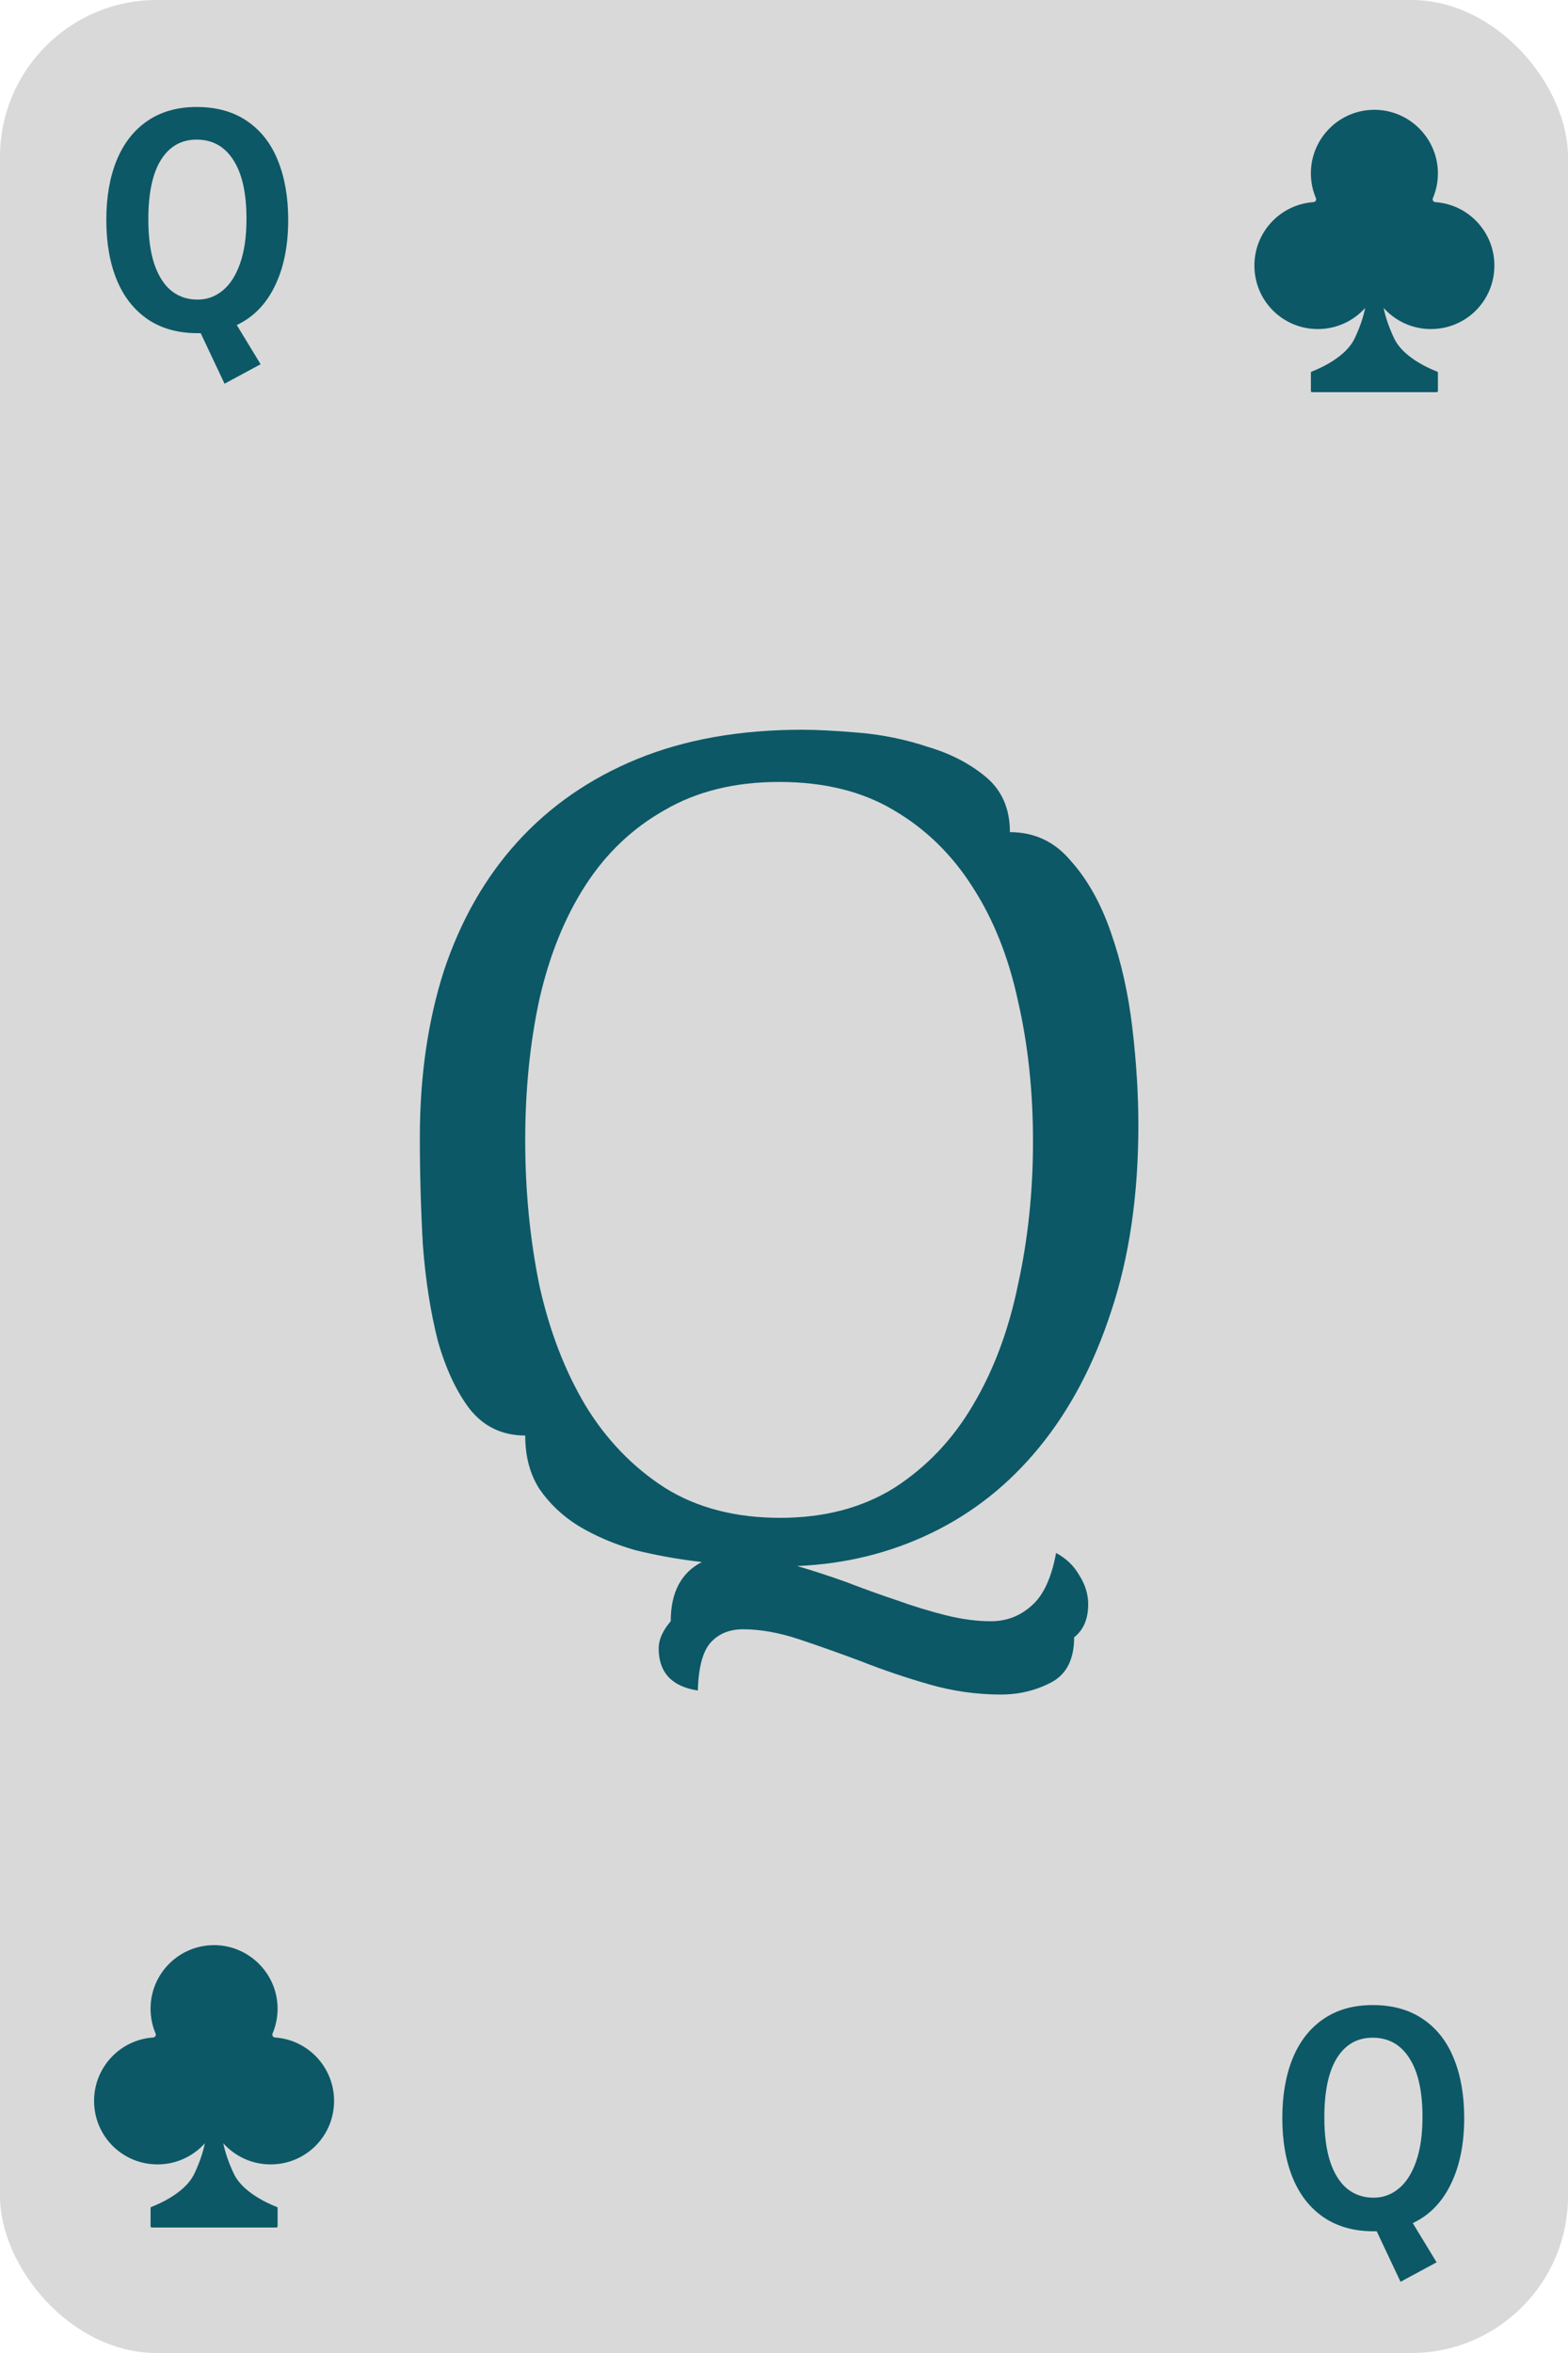 <svg width="100" height="150" viewBox="0 0 100 150" fill="none" xmlns="http://www.w3.org/2000/svg">
<rect width="100" height="150" rx="10" fill="#D9D9D9"/>
<path d="M18.38 14.02C18.38 15.667 18.097 17.07 17.53 18.23C16.97 19.39 16.16 20.22 15.1 20.72L16.62 23.22L14.32 24.46L12.8 21.24H12.6C11.36 21.24 10.303 20.947 9.43 20.36C8.557 19.767 7.897 18.93 7.45 17.85C7.003 16.763 6.78 15.487 6.78 14.02C6.78 12.567 7 11.3 7.44 10.22C7.887 9.133 8.54 8.297 9.4 7.71C10.267 7.117 11.313 6.82 12.54 6.82C13.813 6.82 14.887 7.12 15.76 7.72C16.633 8.313 17.287 9.15 17.72 10.23C18.16 11.31 18.38 12.573 18.38 14.02ZM9.46 13.98C9.46 15.113 9.587 16.063 9.84 16.83C10.1 17.59 10.463 18.16 10.93 18.54C11.403 18.913 11.96 19.1 12.6 19.1C13.193 19.1 13.723 18.91 14.19 18.53C14.663 18.15 15.037 17.573 15.31 16.8C15.583 16.027 15.72 15.08 15.72 13.96C15.72 12.313 15.44 11.06 14.88 10.2C14.327 9.333 13.547 8.9 12.54 8.9C11.56 8.9 10.8 9.333 10.26 10.2C9.727 11.06 9.46 12.32 9.46 13.98Z" fill="#0C5867"/>
<path d="M93.38 135.02C93.38 136.667 93.097 138.07 92.53 139.23C91.97 140.39 91.16 141.22 90.1 141.72L91.62 144.22L89.32 145.46L87.8 142.24H87.6C86.36 142.24 85.303 141.947 84.43 141.36C83.557 140.767 82.897 139.93 82.45 138.85C82.003 137.763 81.78 136.487 81.78 135.02C81.78 133.567 82 132.3 82.44 131.22C82.887 130.133 83.54 129.297 84.4 128.71C85.267 128.117 86.313 127.82 87.54 127.82C88.813 127.82 89.887 128.12 90.76 128.72C91.633 129.313 92.287 130.15 92.72 131.23C93.16 132.31 93.38 133.573 93.38 135.02ZM84.46 134.98C84.46 136.113 84.587 137.063 84.84 137.83C85.1 138.59 85.463 139.16 85.93 139.54C86.403 139.913 86.96 140.1 87.6 140.1C88.193 140.1 88.723 139.91 89.19 139.53C89.663 139.15 90.037 138.573 90.31 137.8C90.583 137.027 90.72 136.08 90.72 134.96C90.72 133.313 90.44 132.06 89.88 131.2C89.327 130.333 88.547 129.9 87.54 129.9C86.56 129.9 85.8 130.333 85.26 131.2C84.727 132.06 84.46 133.32 84.46 134.98Z" fill="#0C5867"/>
<path d="M44.504 107.768C42.84 107.512 42.008 106.616 42.008 105.08C42.008 104.525 42.264 103.949 42.776 103.352C42.776 101.517 43.437 100.259 44.76 99.576C43.267 99.405 41.837 99.149 40.472 98.808C39.149 98.424 37.955 97.912 36.888 97.272C35.864 96.632 35.032 95.843 34.392 94.904C33.795 93.965 33.496 92.835 33.496 91.512C32.045 91.512 30.872 90.957 29.976 89.848C29.123 88.739 28.44 87.288 27.928 85.496C27.459 83.661 27.139 81.613 26.968 79.352C26.84 77.091 26.776 74.808 26.776 72.504C26.776 68.621 27.288 65.08 28.312 61.88C29.379 58.68 30.936 55.949 32.984 53.688C35.075 51.384 37.635 49.613 40.664 48.376C43.693 47.139 47.192 46.52 51.16 46.52C52.099 46.52 53.315 46.584 54.808 46.712C56.301 46.84 57.752 47.139 59.16 47.608C60.611 48.035 61.848 48.675 62.872 49.528C63.896 50.381 64.408 51.555 64.408 53.048C65.987 53.048 67.288 53.667 68.312 54.904C69.379 56.099 70.232 57.635 70.872 59.512C71.512 61.347 71.96 63.352 72.216 65.528C72.472 67.704 72.6 69.773 72.6 71.736C72.6 76.173 72.024 80.12 70.872 83.576C69.763 86.989 68.227 89.891 66.264 92.28C64.344 94.627 62.061 96.44 59.416 97.72C56.771 99 53.912 99.704 50.84 99.832C51.864 100.131 52.909 100.472 53.976 100.856C55.085 101.283 56.152 101.667 57.176 102.008C58.243 102.392 59.288 102.712 60.312 102.968C61.336 103.224 62.296 103.352 63.192 103.352C64.173 103.352 65.027 103.032 65.752 102.392C66.52 101.752 67.053 100.621 67.352 99C67.992 99.341 68.483 99.811 68.824 100.408C69.208 101.005 69.4 101.624 69.4 102.264C69.4 103.203 69.101 103.907 68.504 104.376C68.504 105.784 68.013 106.744 67.032 107.256C66.051 107.768 64.984 108.024 63.832 108.024C62.296 108.024 60.781 107.811 59.288 107.384C57.795 106.957 56.344 106.467 54.936 105.912C53.571 105.4 52.248 104.931 50.968 104.504C49.688 104.077 48.493 103.864 47.384 103.864C46.531 103.864 45.848 104.141 45.336 104.696C44.824 105.251 44.547 106.275 44.504 107.768ZM49.752 96.76C52.568 96.76 55 96.12 57.048 94.84C59.096 93.517 60.76 91.768 62.04 89.592C63.363 87.373 64.323 84.813 64.92 81.912C65.56 79.011 65.88 75.96 65.88 72.76C65.88 69.56 65.56 66.573 64.92 63.8C64.323 61.027 63.363 58.616 62.04 56.568C60.717 54.477 59.032 52.835 56.984 51.64C54.979 50.445 52.547 49.848 49.688 49.848C46.872 49.848 44.44 50.445 42.392 51.64C40.344 52.792 38.659 54.392 37.336 56.44C36.013 58.488 35.032 60.92 34.392 63.736C33.795 66.509 33.496 69.496 33.496 72.696C33.496 75.896 33.795 78.968 34.392 81.912C35.032 84.813 36.013 87.373 37.336 89.592C38.659 91.768 40.344 93.517 42.392 94.84C44.44 96.12 46.893 96.76 49.752 96.76Z" fill="#0C5867"/>
<path d="M91.264 20.977C93.524 20.972 95.326 19.148 95.305 16.889C95.286 14.764 93.631 13.03 91.538 12.886C91.412 12.877 91.334 12.748 91.383 12.632C91.594 12.135 91.708 11.588 91.703 11.013C91.683 8.823 89.899 7.03 87.709 7C85.446 6.97 83.602 8.795 83.602 11.05C83.602 11.612 83.717 12.147 83.923 12.633C83.972 12.748 83.893 12.877 83.768 12.886C81.675 13.03 80.02 14.764 80 16.889C79.98 19.148 81.782 20.972 84.041 20.977C85.243 20.979 86.323 20.458 87.066 19.63C87.038 19.766 87.006 19.901 86.97 20.035C86.918 20.225 86.859 20.419 86.791 20.612C86.757 20.709 86.72 20.805 86.684 20.902C86.644 20.998 86.608 21.094 86.565 21.189L86.504 21.331L86.439 21.472C86.396 21.566 86.354 21.658 86.3 21.748C86.088 22.111 85.767 22.449 85.382 22.739L85.239 22.846C85.217 22.863 85.19 22.88 85.165 22.897L85.09 22.948L85.017 22.997L84.982 23.02L84.943 23.044L84.794 23.135C84.747 23.165 84.694 23.193 84.645 23.221C84.595 23.248 84.55 23.275 84.501 23.3C84.401 23.351 84.316 23.398 84.221 23.441L83.979 23.553C83.945 23.57 83.906 23.585 83.872 23.599L83.78 23.637L83.707 23.667C83.687 23.676 83.665 23.683 83.65 23.689C83.636 23.694 83.624 23.703 83.616 23.716C83.607 23.728 83.603 23.742 83.603 23.757V24.927C83.603 24.967 83.636 25 83.676 25H91.63C91.65 25 91.668 24.992 91.682 24.979C91.696 24.965 91.703 24.946 91.703 24.927V23.757C91.703 23.727 91.684 23.7 91.656 23.689C91.641 23.683 91.619 23.676 91.599 23.667L91.526 23.637L91.434 23.599C91.401 23.585 91.361 23.57 91.328 23.554L91.085 23.441C90.99 23.398 90.905 23.352 90.805 23.3C90.756 23.275 90.711 23.248 90.661 23.221C90.612 23.193 90.559 23.165 90.513 23.136L90.363 23.044L90.325 23.021L90.289 22.997L90.216 22.948L90.141 22.898C90.116 22.881 90.089 22.863 90.067 22.846L89.925 22.74C89.54 22.45 89.218 22.111 89.006 21.748C88.953 21.658 88.91 21.566 88.867 21.472C88.846 21.425 88.824 21.378 88.802 21.332L88.741 21.189C88.698 21.094 88.662 20.998 88.623 20.902C88.586 20.806 88.549 20.709 88.515 20.612C88.447 20.419 88.388 20.225 88.336 20.035C88.3 19.901 88.268 19.766 88.24 19.63C88.984 20.459 90.063 20.979 91.264 20.977Z" fill="#0C5867"/>
<path d="M17.264 137.977C19.524 137.972 21.326 136.148 21.305 133.889C21.286 131.764 19.631 130.03 17.538 129.886C17.412 129.877 17.334 129.748 17.383 129.632C17.594 129.135 17.708 128.588 17.703 128.013C17.683 125.823 15.899 124.03 13.709 124C11.446 123.97 9.602 125.795 9.602 128.051C9.602 128.612 9.717 129.147 9.923 129.633C9.972 129.748 9.893 129.877 9.768 129.886C7.675 130.03 6.02 131.764 6 133.889C5.98 136.148 7.782 137.972 10.041 137.977C11.243 137.979 12.323 137.458 13.066 136.63C13.038 136.766 13.006 136.901 12.97 137.035C12.918 137.225 12.859 137.419 12.791 137.612C12.757 137.709 12.72 137.806 12.684 137.902C12.644 137.998 12.608 138.094 12.565 138.189L12.504 138.331L12.439 138.472C12.396 138.566 12.354 138.658 12.3 138.748C12.088 139.111 11.767 139.449 11.382 139.739L11.239 139.846C11.217 139.863 11.19 139.88 11.165 139.897L11.09 139.948L11.018 139.997L10.982 140.021L10.943 140.044L10.794 140.135C10.747 140.165 10.694 140.193 10.645 140.221C10.595 140.248 10.55 140.275 10.501 140.3C10.401 140.351 10.316 140.398 10.221 140.441L9.979 140.554C9.945 140.57 9.906 140.585 9.872 140.599L9.78 140.637L9.707 140.667C9.687 140.676 9.666 140.683 9.65 140.689C9.636 140.694 9.624 140.703 9.616 140.716C9.607 140.728 9.603 140.742 9.603 140.757V141.927C9.603 141.967 9.636 142 9.676 142H17.63C17.65 142 17.668 141.992 17.682 141.979C17.696 141.965 17.703 141.946 17.703 141.927V140.757C17.703 140.727 17.684 140.7 17.656 140.689C17.641 140.683 17.619 140.676 17.599 140.667L17.526 140.637L17.434 140.599C17.401 140.585 17.361 140.57 17.328 140.554L17.085 140.441C16.99 140.398 16.905 140.352 16.805 140.301C16.756 140.275 16.711 140.248 16.661 140.221C16.613 140.193 16.559 140.165 16.512 140.135L16.363 140.044L16.325 140.021L16.289 139.997L16.216 139.948L16.141 139.897C16.116 139.881 16.089 139.863 16.067 139.846L15.925 139.74C15.54 139.45 15.218 139.111 15.006 138.748C14.953 138.658 14.91 138.566 14.867 138.472C14.846 138.425 14.824 138.378 14.802 138.332L14.741 138.189C14.698 138.094 14.662 137.998 14.623 137.902C14.586 137.806 14.549 137.709 14.515 137.612C14.447 137.419 14.388 137.225 14.336 137.035C14.3 136.901 14.268 136.766 14.24 136.63C14.984 137.459 16.063 137.979 17.264 137.977Z" fill="#0C5867"/>
</svg>
